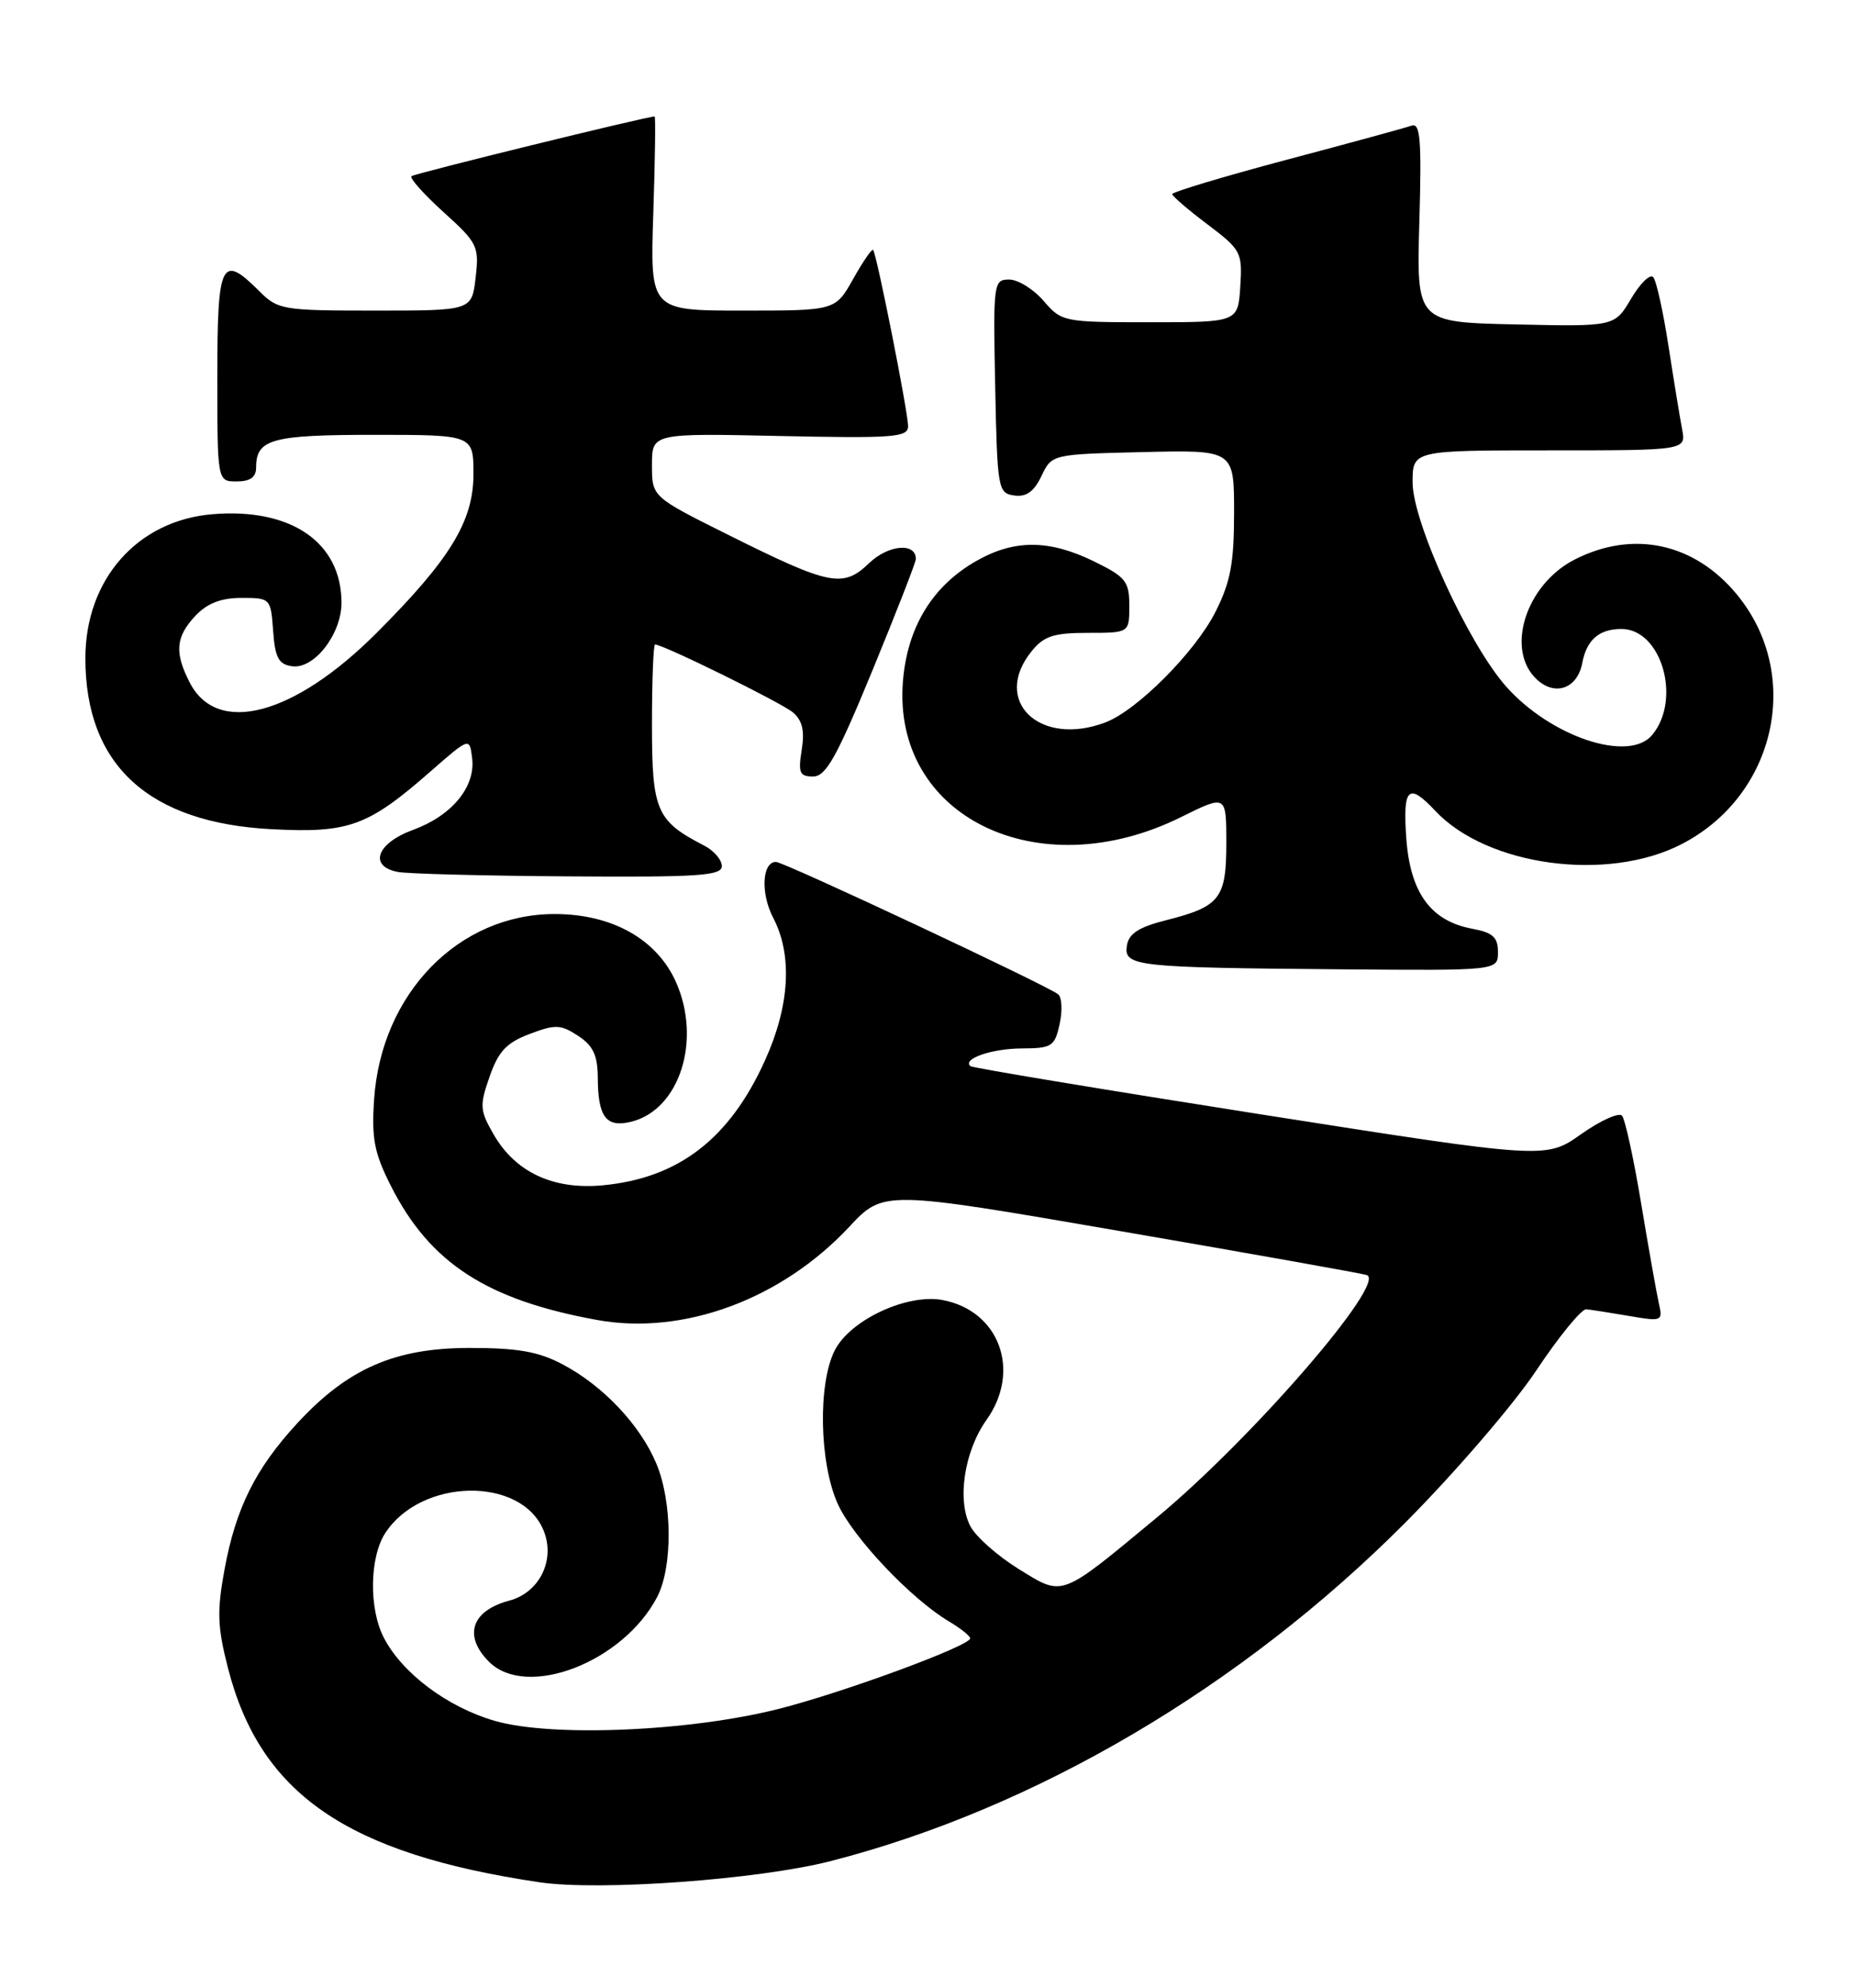 <?xml version="1.0" encoding="UTF-8" standalone="no"?>
<!DOCTYPE svg PUBLIC "-//W3C//DTD SVG 1.1//EN" "http://www.w3.org/Graphics/SVG/1.1/DTD/svg11.dtd" >
<svg xmlns="http://www.w3.org/2000/svg" xmlns:xlink="http://www.w3.org/1999/xlink" version="1.1" viewBox="0 0 239 256">
 <g >
 <path fill="currentColor"
d=" M 107.04 239.67 C 133.38 232.91 159.98 217.25 181.05 196.10 C 187.40 189.72 195.00 180.90 197.93 176.50 C 200.86 172.10 203.77 168.55 204.38 168.61 C 205.00 168.67 207.47 169.06 209.89 169.47 C 214.13 170.20 214.26 170.15 213.73 167.86 C 213.44 166.56 212.41 160.78 211.45 155.00 C 210.49 149.22 209.38 144.13 208.98 143.68 C 208.58 143.23 206.21 144.30 203.71 146.06 C 199.17 149.27 199.17 149.27 162.33 143.49 C 142.08 140.31 125.29 137.52 125.03 137.30 C 123.94 136.36 127.80 135.03 131.67 135.02 C 135.52 135.00 135.89 134.76 136.52 131.90 C 136.90 130.20 136.82 128.47 136.35 128.06 C 135.16 127.02 101.01 111.00 99.98 111.00 C 98.18 111.00 97.98 115.06 99.62 118.20 C 102.12 122.97 101.76 129.49 98.59 136.50 C 94.02 146.66 87.42 151.74 77.62 152.65 C 71.28 153.24 66.41 150.96 63.61 146.11 C 61.82 143.01 61.77 142.39 63.08 138.65 C 64.21 135.40 65.26 134.28 68.23 133.16 C 71.54 131.90 72.24 131.93 74.48 133.39 C 76.42 134.67 77.00 135.90 77.02 138.77 C 77.04 143.88 78.10 145.26 81.36 144.45 C 87.56 142.89 90.41 133.98 87.11 126.51 C 84.65 120.96 78.88 117.71 71.46 117.71 C 59.09 117.71 49.12 127.94 48.20 141.58 C 47.86 146.64 48.22 148.50 50.38 152.76 C 55.40 162.66 62.72 167.41 76.94 169.99 C 88.04 172.00 100.67 167.34 109.40 158.01 C 113.82 153.28 113.82 153.28 144.42 158.56 C 161.25 161.46 175.50 164.00 176.09 164.20 C 178.77 165.09 161.38 185.19 149.13 195.36 C 136.49 205.84 137.05 205.63 131.28 202.08 C 128.58 200.41 125.77 197.94 125.04 196.58 C 123.27 193.26 124.22 186.91 127.10 182.86 C 131.60 176.54 128.77 168.80 121.44 167.42 C 116.88 166.57 109.60 169.95 107.57 173.86 C 105.36 178.14 105.55 188.42 107.95 193.70 C 109.91 198.01 117.38 205.90 122.25 208.80 C 123.76 209.70 125.00 210.68 125.00 210.99 C 125.00 211.94 108.96 217.86 100.50 220.03 C 88.99 222.98 71.09 223.75 63.73 221.61 C 57.63 219.84 51.82 215.48 49.45 210.90 C 47.51 207.16 47.61 200.52 49.65 197.41 C 54.29 190.33 67.14 190.11 70.02 197.06 C 71.60 200.86 69.53 205.10 65.59 206.14 C 60.74 207.43 59.67 210.67 63.00 214.00 C 67.86 218.86 80.30 214.06 84.68 205.64 C 86.68 201.79 86.63 193.41 84.57 188.50 C 82.49 183.52 77.73 178.48 72.50 175.71 C 69.39 174.06 66.72 173.59 60.50 173.59 C 50.87 173.59 44.79 176.25 38.28 183.31 C 32.91 189.14 30.38 194.23 28.93 202.11 C 27.94 207.48 28.01 209.51 29.37 214.81 C 33.53 231.04 44.71 238.72 69.50 242.40 C 77.26 243.55 97.72 242.06 107.04 239.67 Z  M 193.00 122.61 C 193.00 120.69 192.34 120.10 189.66 119.60 C 184.34 118.60 181.70 114.98 181.19 107.99 C 180.72 101.42 181.45 100.72 184.92 104.42 C 191.61 111.54 207.11 113.64 216.66 108.71 C 228.84 102.44 232.29 86.88 223.79 76.57 C 218.32 69.92 210.41 68.22 202.88 72.06 C 196.54 75.30 193.89 83.78 198.06 87.55 C 200.42 89.69 203.24 88.64 203.86 85.39 C 204.42 82.40 206.03 81.00 208.91 81.00 C 214.06 81.00 216.69 90.05 212.87 94.65 C 209.87 98.27 199.73 94.87 193.98 88.33 C 189.13 82.80 182.00 67.22 182.00 62.13 C 182.00 58.00 182.00 58.00 199.62 58.00 C 217.25 58.00 217.25 58.00 216.72 55.25 C 216.43 53.74 215.64 48.90 214.96 44.50 C 214.28 40.10 213.40 36.13 213.00 35.69 C 212.60 35.24 211.32 36.49 210.15 38.47 C 208.03 42.06 208.03 42.06 195.27 41.78 C 182.50 41.50 182.50 41.50 182.87 28.60 C 183.17 17.99 183.00 15.78 181.87 16.18 C 181.12 16.45 173.86 18.43 165.75 20.58 C 157.64 22.74 151.02 24.73 151.03 25.00 C 151.05 25.27 153.09 27.03 155.58 28.90 C 159.91 32.17 160.08 32.50 159.80 36.90 C 159.50 41.50 159.50 41.50 148.16 41.50 C 137.03 41.50 136.78 41.45 134.46 38.75 C 133.16 37.24 131.16 36.00 130.02 36.00 C 128.01 36.00 127.95 36.41 128.22 49.75 C 128.49 62.99 128.58 63.51 130.67 63.81 C 132.22 64.03 133.22 63.32 134.18 61.31 C 135.52 58.50 135.52 58.50 147.26 58.22 C 159.00 57.94 159.00 57.94 159.00 66.00 C 159.00 72.54 158.54 74.97 156.59 78.82 C 153.97 83.99 146.51 91.48 142.43 93.03 C 133.94 96.25 127.72 90.26 132.92 83.86 C 134.49 81.91 135.77 81.50 140.17 81.50 C 145.50 81.50 145.50 81.50 145.50 78.01 C 145.50 74.87 145.05 74.31 141.00 72.32 C 135.23 69.49 130.75 69.45 125.90 72.18 C 120.19 75.38 116.92 80.69 116.34 87.68 C 114.89 105.15 133.73 114.37 152.18 105.22 C 158.00 102.34 158.00 102.34 158.00 108.55 C 158.00 115.73 157.20 116.75 150.19 118.52 C 146.69 119.41 145.42 120.24 145.19 121.79 C 144.79 124.45 146.26 124.61 172.75 124.83 C 193.00 125.00 193.00 125.00 193.00 122.61 Z  M 93.00 111.54 C 93.00 110.73 91.99 109.55 90.75 108.91 C 84.56 105.72 84.00 104.42 84.00 93.33 C 84.00 87.65 84.18 83.00 84.40 83.00 C 85.45 83.00 100.71 90.51 102.17 91.75 C 103.38 92.78 103.69 94.12 103.29 96.59 C 102.82 99.53 103.02 100.00 104.76 100.00 C 106.41 100.00 107.80 97.52 112.39 86.38 C 115.47 78.89 118.00 72.41 118.00 71.99 C 118.00 69.83 114.46 70.15 111.98 72.52 C 108.60 75.76 106.94 75.42 93.75 68.84 C 84.00 63.98 84.00 63.98 84.00 59.89 C 84.00 55.79 84.00 55.79 100.50 56.15 C 115.15 56.46 117.00 56.32 117.00 54.89 C 117.00 53.08 112.95 32.68 112.49 32.18 C 112.33 32.01 111.17 33.70 109.92 35.93 C 107.63 40.00 107.63 40.00 95.70 40.00 C 83.76 40.00 83.76 40.00 84.17 27.50 C 84.40 20.62 84.48 15.00 84.34 15.00 C 83.31 15.00 53.39 22.35 53.01 22.69 C 52.75 22.94 54.61 25.02 57.15 27.32 C 61.53 31.28 61.75 31.72 61.28 35.75 C 60.79 40.00 60.79 40.00 48.35 40.00 C 36.41 40.00 35.81 39.90 33.41 37.50 C 28.52 32.61 28.00 33.66 28.00 48.50 C 28.00 62.00 28.00 62.00 30.50 62.00 C 32.24 62.00 33.00 61.45 33.00 60.20 C 33.00 56.55 34.99 56.00 48.20 56.00 C 61.00 56.00 61.00 56.00 61.00 61.07 C 61.00 67.12 57.99 72.04 48.51 81.52 C 37.89 92.14 28.01 94.78 24.46 87.93 C 22.46 84.05 22.62 82.03 25.17 79.31 C 26.70 77.69 28.47 77.00 31.12 77.00 C 34.84 77.00 34.89 77.06 35.19 81.25 C 35.44 84.71 35.90 85.56 37.63 85.80 C 40.47 86.21 44.00 81.66 44.00 77.62 C 43.99 69.84 37.49 65.38 27.38 66.22 C 17.70 67.02 11.00 74.61 11.00 84.78 C 11.00 98.53 19.15 105.99 35.08 106.79 C 44.97 107.30 47.42 106.40 55.50 99.32 C 60.50 94.95 60.50 94.95 60.83 97.63 C 61.29 101.33 58.22 105.05 53.20 106.88 C 48.53 108.59 47.46 111.56 51.25 112.29 C 52.49 112.53 62.39 112.79 73.25 112.86 C 89.99 112.98 93.00 112.78 93.00 111.54 Z "/>
</g>
</svg>